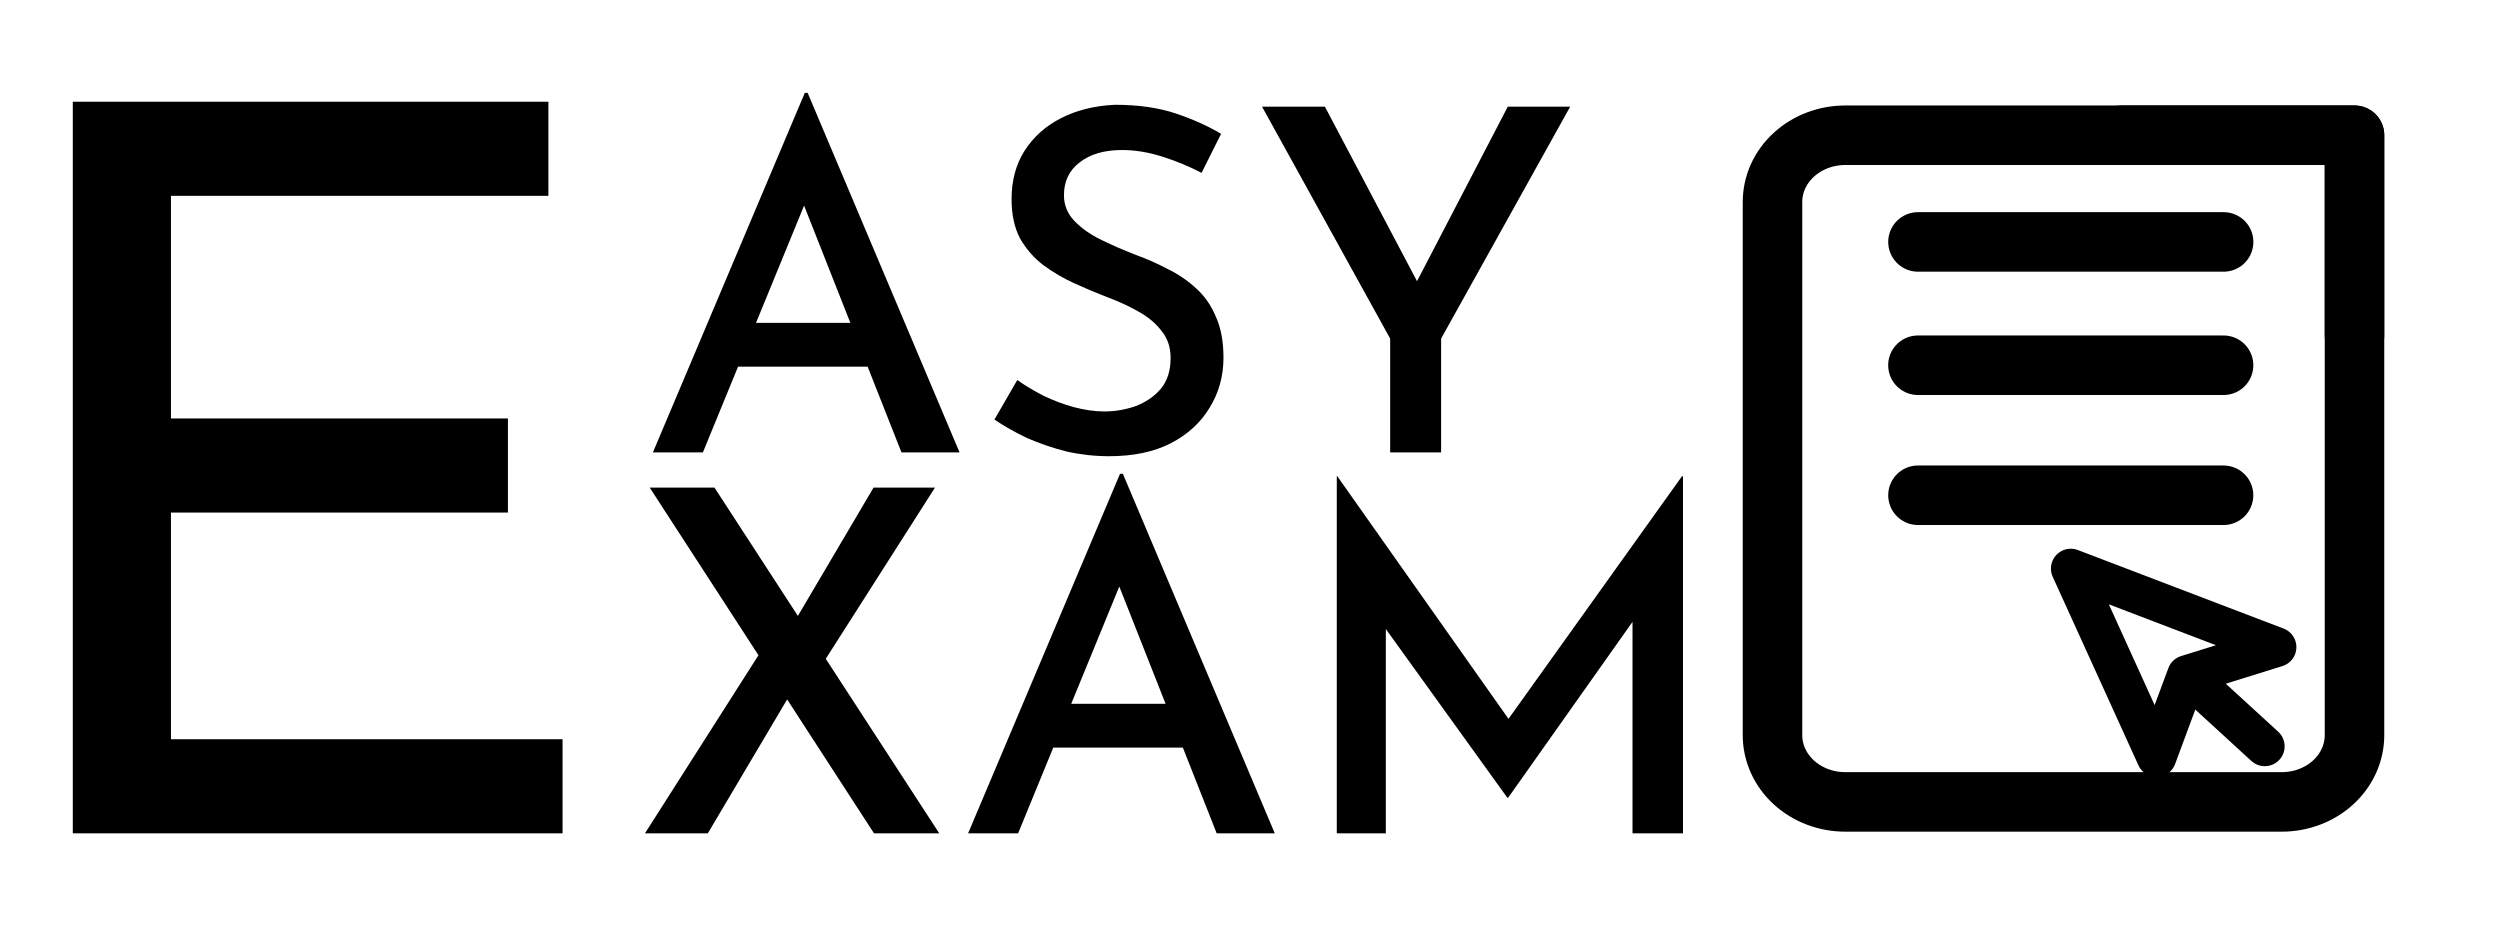 <svg width="126" height="48" viewBox="0 0 126 48" fill="none" xmlns="http://www.w3.org/2000/svg">
<path d="M3.669 5.127H27.639V9.87H8.616V21.09H25.599V25.833H8.616V37.257H28.353V42H3.669V5.127Z" fill="black"/>
<path d="M32.906 22.801L40.562 4.681H40.706L48.362 22.801H45.434L39.866 8.689L41.714 7.465L35.426 22.801H32.906ZM37.562 16.273H43.754L44.642 18.481H36.794L37.562 16.273ZM60.559 8.713C59.951 8.393 59.295 8.121 58.591 7.897C57.887 7.673 57.207 7.561 56.551 7.561C55.655 7.561 54.943 7.769 54.415 8.185C53.887 8.585 53.623 9.137 53.623 9.841C53.623 10.337 53.799 10.769 54.151 11.137C54.503 11.505 54.959 11.825 55.519 12.097C56.079 12.369 56.671 12.625 57.295 12.865C57.823 13.057 58.343 13.289 58.855 13.561C59.383 13.817 59.855 14.137 60.271 14.521C60.703 14.905 61.039 15.385 61.279 15.961C61.535 16.521 61.663 17.209 61.663 18.025C61.663 18.953 61.431 19.793 60.967 20.545C60.519 21.297 59.863 21.897 58.999 22.345C58.151 22.777 57.119 22.993 55.903 22.993C55.167 22.993 54.447 22.913 53.743 22.753C53.055 22.577 52.399 22.353 51.775 22.081C51.167 21.793 50.615 21.481 50.119 21.145L51.271 19.153C51.655 19.425 52.095 19.689 52.591 19.945C53.087 20.185 53.599 20.377 54.127 20.521C54.671 20.665 55.183 20.737 55.663 20.737C56.191 20.737 56.711 20.649 57.223 20.473C57.735 20.281 58.159 19.993 58.495 19.609C58.831 19.209 58.999 18.689 58.999 18.049C58.999 17.505 58.847 17.049 58.543 16.681C58.255 16.297 57.863 15.969 57.367 15.697C56.887 15.425 56.367 15.185 55.807 14.977C55.263 14.769 54.711 14.537 54.151 14.281C53.591 14.025 53.071 13.721 52.591 13.369C52.111 13.001 51.719 12.553 51.415 12.025C51.127 11.481 50.983 10.817 50.983 10.033C50.983 9.105 51.199 8.297 51.631 7.609C52.079 6.905 52.695 6.353 53.479 5.953C54.263 5.553 55.167 5.329 56.191 5.281C57.359 5.281 58.375 5.425 59.239 5.713C60.103 6.001 60.871 6.345 61.543 6.745L60.559 8.713ZM70.064 17.065L63.608 5.377H66.776L71.792 14.881L71.024 14.929L75.992 5.377H79.136L72.632 17.065V22.801H70.064V17.065Z" fill="black"/>
<path d="M32.746 24.576H36.01L47.338 42H44.05L32.746 24.576ZM32.506 42L38.578 32.472L39.826 34.992L35.674 42H32.506ZM39.922 31.536L44.026 24.576H47.122L41.29 33.72L39.922 31.536ZM48.793 42L56.449 23.88H56.593L64.249 42H61.321L55.753 27.888L57.601 26.664L51.313 42H48.793ZM53.449 35.472H59.641L60.529 37.68H52.681L53.449 35.472ZM67.374 42V24H67.398L76.662 37.128L75.558 36.888L84.774 24H84.822V42H82.278V29.784L82.446 31.104L76.014 40.2H75.966L69.414 31.104L69.846 29.904V42H67.374Z" fill="black"/>
<path d="M107.667 6.816H93.001C92.028 6.816 91.096 7.17 90.408 7.801C89.72 8.431 89.334 9.285 89.334 10.176V37.056C89.334 37.947 89.72 38.802 90.408 39.432C91.096 40.062 92.028 40.416 93.001 40.416H115.001C115.973 40.416 116.906 40.062 117.593 39.432C118.281 38.802 118.667 37.947 118.667 37.056V16.896V6.816H107.667Z" stroke="black" stroke-width="3" stroke-linecap="round" stroke-linejoin="round"/>
<path d="M106.934 6.816H118.667V16.896" stroke="black" stroke-width="3" stroke-linecap="round" stroke-linejoin="round"/>
<path d="M112.068 18.408H104.366H96.664" stroke="black" stroke-width="3" stroke-linecap="round" stroke-linejoin="round"/>
<path d="M112.07 12.193H104.368H96.666" stroke="black" stroke-width="3" stroke-linecap="round" stroke-linejoin="round"/>
<path d="M112.066 24.961H104.366H96.666" stroke="black" stroke-width="3" stroke-linecap="round" stroke-linejoin="round"/>
<path d="M104.367 28.656L108.688 38.159L110.222 34.021L114.738 32.615L104.367 28.656Z" stroke="black" stroke-width="2" stroke-linecap="round" stroke-linejoin="round"/>
<path d="M110.479 34.256L114.145 37.616" stroke="black" stroke-width="2" stroke-linecap="round" stroke-linejoin="round"/>
</svg>
